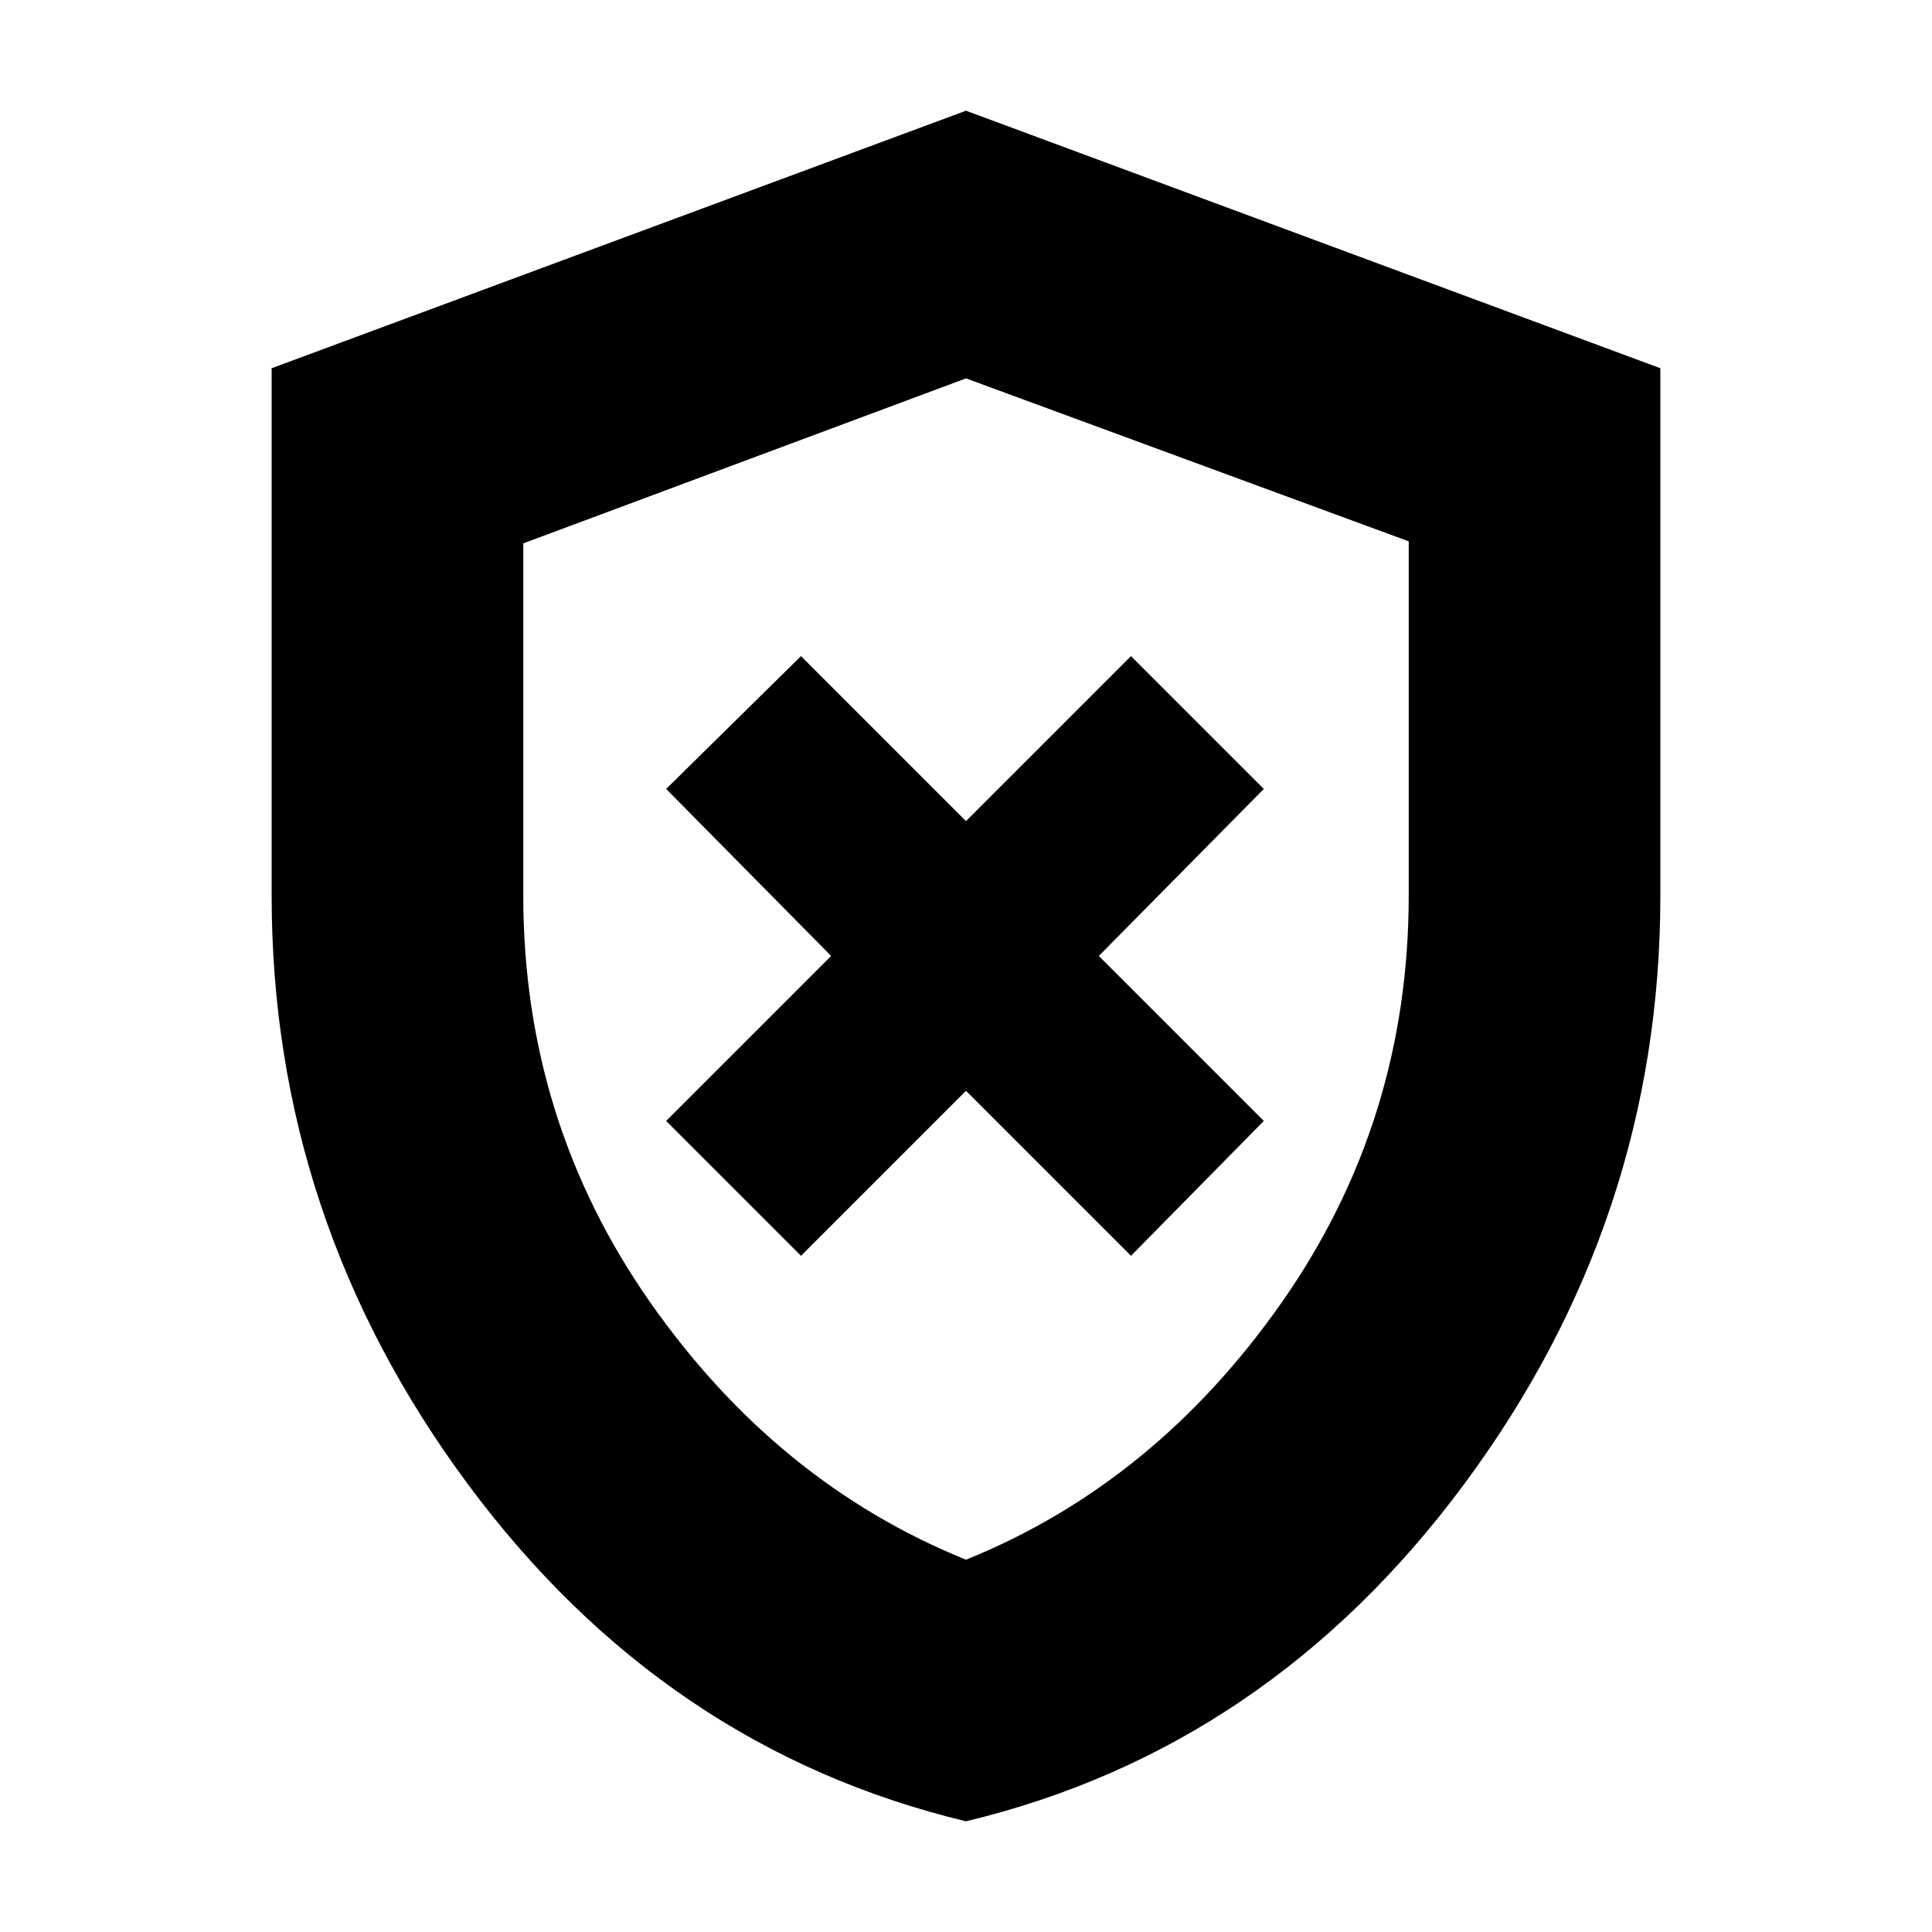 <svg xmlns="http://www.w3.org/2000/svg" height="20" width="20"><path d="M8.292 13 10 11.292 11.708 13l1.375-1.396-1.708-1.708 1.708-1.729-1.375-1.375L10 8.5 8.292 6.792 6.896 8.167l1.708 1.729-1.708 1.708ZM10 18.854q-3.125-.75-5.156-3.489-2.032-2.74-2.032-6.094V3.812L10 1.146l7.188 2.666v5.459q0 3.354-2.032 6.094-2.031 2.739-5.156 3.489Zm0-8.812Zm0 6.104q1.958-.792 3.271-2.667 1.312-1.875 1.312-4.208V5.604L10 3.917 5.417 5.625v3.646q0 2.333 1.312 4.208Q8.042 15.354 10 16.146Z"/></svg>